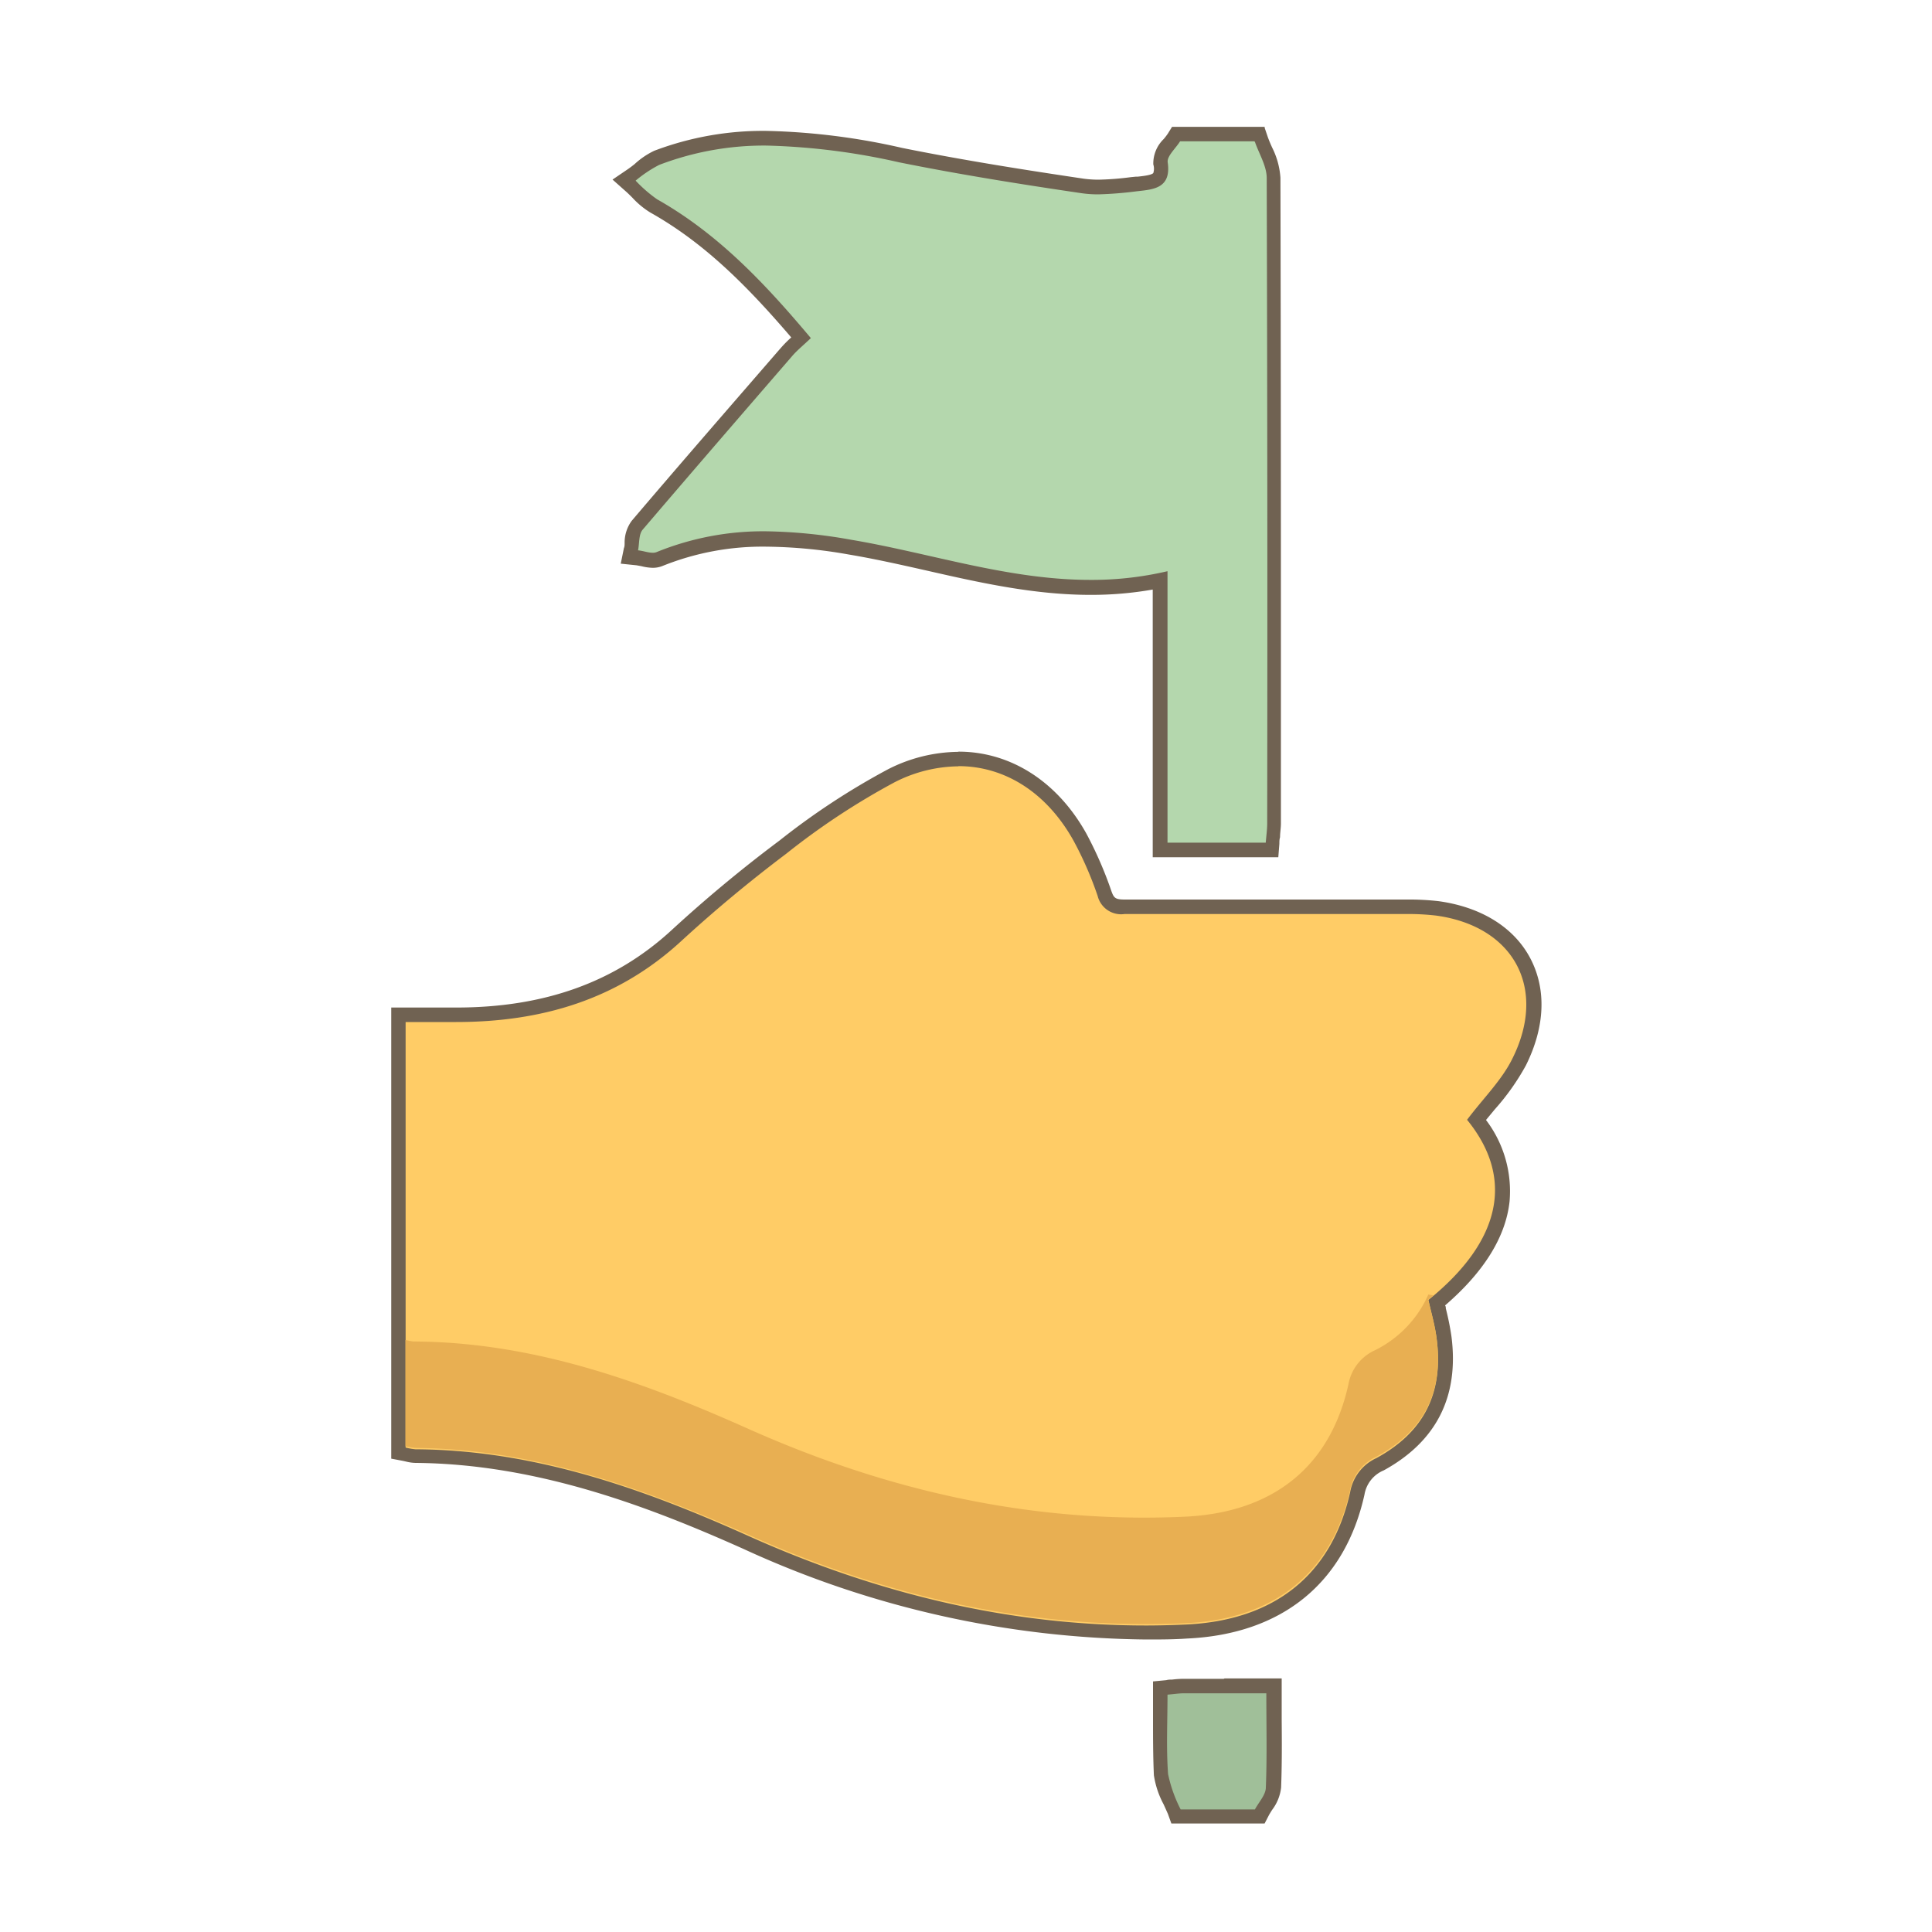 <svg id="Layer_1" data-name="Layer 1" xmlns="http://www.w3.org/2000/svg" viewBox="0 0 200 200"><defs><style>.cls-1{fill:#b4d7ad;}.cls-2{fill:#706252;}.cls-3{fill:#a0bf99;}.cls-4{fill:#fc6;}.cls-5{fill:#e8af52;}</style></defs><title>home_icon</title><path class="cls-1" d="M120.11,88V60.07a35.17,35.17,0,0,1-7.2.71c-5.75,0-11.35-1.26-16.77-2.49-2.66-.6-5.42-1.22-8.14-1.68a51.47,51.47,0,0,0-8.66-.82,28.38,28.38,0,0,0-11,2.05,2.05,2.05,0,0,1-.72.13,4.92,4.92,0,0,1-1-.15c-.2,0-.39-.08-.57-.1l-.82-.09.16-.81a4.28,4.28,0,0,0,.08-.65A3.23,3.23,0,0,1,66,54.35c5-5.9,10.17-11.84,15.16-17.59l.36-.4a14.62,14.62,0,0,1,1.25-1.23L83,35C78,29.13,73.48,24.57,67.69,21.3A8,8,0,0,1,66,19.9c-.21-.21-.42-.42-.64-.62l-.72-.64.79-.54q.36-.26.72-.54A7.47,7.47,0,0,1,68,16.39a31.16,31.16,0,0,1,11.39-2,69.68,69.68,0,0,1,13.85,1.74c6.67,1.35,13.28,2.37,18.86,3.2a11.57,11.57,0,0,0,1.62.11,33.19,33.19,0,0,0,3.43-.26l.69-.08c.88-.09,1.79-.19,2.16-.66A2,2,0,0,0,120.2,17a2.87,2.87,0,0,1,.91-2,6,6,0,0,0,.47-.62l.22-.36h8.65l.17.51c.13.38.3.75.46,1.12a7.28,7.28,0,0,1,.8,2.84c.07,19.8.06,39.93.05,59.4v7.42a13.11,13.11,0,0,1-.09,1.36c0,.23-.05.46-.06.71l-.06.69Z"/><path class="cls-2" d="M129.91,14.69c.43,1.24,1.21,2.48,1.22,3.72q.1,33.41.05,66.82c0,.63-.09,1.25-.15,2H120.86V59.13a34.27,34.27,0,0,1-8,.9c-8.5,0-16.56-2.78-24.78-4.16A53.77,53.77,0,0,0,79.34,55,29.27,29.27,0,0,0,68,57.14a1,1,0,0,1-.43.08c-.48,0-1-.2-1.52-.25.15-.72.06-1.65.48-2.14,5.12-6,10.31-12,15.5-18,.52-.6,1.15-1.1,1.91-1.83-4.67-5.56-9.54-10.77-15.92-14.37a14.35,14.35,0,0,1-2.22-1.93,13.14,13.14,0,0,1,2.44-1.63,30.4,30.4,0,0,1,11.12-2,69.24,69.24,0,0,1,13.7,1.73c6.26,1.26,12.58,2.27,18.9,3.2a12.47,12.47,0,0,0,1.73.12,38.87,38.87,0,0,0,4-.32c1.7-.19,3.58-.29,3.19-3-.09-.64.83-1.44,1.28-2.17h7.69m1.08-1.5h-9.6l-.44.71a6.79,6.79,0,0,1-.42.55,3.52,3.52,0,0,0-1.08,2.63,1.49,1.49,0,0,1,0,.89c-.17.22-1.09.32-1.64.38l-.19,0-.5.05a29.77,29.77,0,0,1-3.35.26,11.59,11.59,0,0,1-1.51-.1c-5.57-.83-12.17-1.85-18.82-3.19a69.47,69.47,0,0,0-14-1.76,31.76,31.76,0,0,0-11.66,2.06A8.19,8.19,0,0,0,65.68,17c-.23.18-.45.35-.68.51l-1.59,1.08,1.44,1.28c.21.19.41.39.61.59A8.69,8.69,0,0,0,67.32,22c5.51,3.1,9.88,7.43,14.59,12.93a12.8,12.8,0,0,0-1,1l-.29.33c-5,5.77-10.19,11.73-15.23,17.66a3.8,3.8,0,0,0-.73,2.24c0,.22,0,.42-.07.57l-.33,1.62,1.64.17.49.09a5.24,5.24,0,0,0,1.19.17,2.7,2.7,0,0,0,1-.19,27.71,27.71,0,0,1,10.73-2,51.2,51.2,0,0,1,8.54.81c2.69.45,5.44,1.07,8.1,1.67,5.45,1.24,11.1,2.51,16.93,2.51a36.61,36.61,0,0,0,6.45-.55V88.74h13l.11-1.39c0-.23,0-.46.07-.68,0-.48.09-.94.09-1.43V77.8c0-19.47,0-39.6-.05-59.4a8.16,8.16,0,0,0-.86-3.13c-.17-.37-.32-.73-.44-1.06l-.34-1Z"/><path class="cls-3" d="M121.7,188.06l-.18-.49c-.14-.36-.3-.73-.47-1.09a8.55,8.55,0,0,1-.88-2.77c-.14-1.93-.12-3.83-.09-5.84,0-.8,0-1.62,0-2.44v-.69l.68-.06.62-.06c.4,0,.73-.08,1-.08h9.38v.75c0,.91,0,1.81,0,2.71,0,2.43,0,4.72-.06,7.06A4.09,4.09,0,0,1,131,187a5.7,5.7,0,0,0-.4.65l-.21.41Z"/><path class="cls-2" d="M126.68,175.29h4.41c0,3.37.08,6.56-.05,9.74,0,.77-.73,1.52-1.13,2.28h-7.69a14.53,14.53,0,0,1-1.3-3.65c-.2-2.69-.06-5.41-.06-8.23.69-.06,1.15-.13,1.61-.14h4.21m0-1.5h-4.22a10.93,10.93,0,0,0-1.12.08c-.19,0-.39,0-.61.06l-1.37.13v1.37q0,1.23,0,2.43c0,1.94,0,3.94.09,5.91a9.22,9.22,0,0,0,1,3c.17.37.32.71.45,1l.36,1h9.65l.42-.81c.09-.18.22-.38.35-.59a4.68,4.68,0,0,0,.94-2.32c.09-2.35.08-4.66.06-7.1,0-.89,0-1.79,0-2.7v-1.5h-5.91Z"/><path class="cls-4" d="M118.63,168.94a101.15,101.15,0,0,1-41.38-9.31c-9.79-4.38-21.51-8.87-34.25-9a3.35,3.35,0,0,1-.8-.12l-.34-.08-.61-.11v-45.3h6c9.36,0,16.81-2.67,22.79-8.17,3.46-3.18,7.14-6.24,10.95-9.11l.2-.14A73.77,73.77,0,0,1,92.23,80.3a15.69,15.69,0,0,1,7-1.74c5.13,0,9.72,3,12.59,8.11a38,38,0,0,1,2.53,5.83c.38,1.06.85,1.37,2.09,1.37,4.86,0,9.68,0,14.49,0h14.64a25.13,25.13,0,0,1,3.21.17c4.17.56,7.34,2.53,8.92,5.52s1.41,6.67-.47,10.41a23,23,0,0,1-3.12,4.39c-.42.51-.85,1-1.27,1.56a11.64,11.64,0,0,1,2.63,8.37c-.38,3.61-2.66,7.17-6.76,10.57l.18.77a25.05,25.05,0,0,1,.57,2.79c.78,6-1.38,10.27-6.61,13.13a4,4,0,0,0-2.35,3c-1.95,8.8-8.22,13.88-17.67,14.31C121.42,168.9,120,168.94,118.63,168.94Z"/><path class="cls-2" d="M99.21,79.31c4.83,0,9.16,2.75,11.93,7.73a37.22,37.22,0,0,1,2.49,5.71,2.5,2.5,0,0,0,2.78,1.87h.06q7.22,0,14.45,0h14.63a24.92,24.92,0,0,1,3.11.16c8.05,1.1,11.56,7.53,7.88,14.85-1.11,2.23-3,4.07-4.67,6.29,4.9,6,3.58,12.53-4,18.65.29,1.31.67,2.61.85,4,.73,5.59-1.27,9.66-6.23,12.37a4.78,4.78,0,0,0-2.72,3.51c-1.92,8.66-7.94,13.31-17,13.72-1.39.06-2.77.1-4.15.1-14.33,0-28-3.38-41.08-9.24-11-4.95-22.27-8.94-34.55-9a6.69,6.69,0,0,1-1-.18V105.8h5.22c8.75,0,16.66-2.26,23.3-8.37,3.47-3.19,7.12-6.22,10.89-9.06A74.45,74.45,0,0,1,92.57,81a14.76,14.76,0,0,1,6.64-1.67m0-1.5a16.29,16.29,0,0,0-7.31,1.82A74.81,74.81,0,0,0,80.71,87l-.2.15a143.15,143.15,0,0,0-11,9.15c-5.83,5.36-13.12,8-22.28,8H40.5V151l1.22.23.31.07a4.33,4.33,0,0,0,1,.14c12.6.1,24.23,4.56,33.95,8.91a102,102,0,0,0,41.69,9.37c1.4,0,2.82,0,4.22-.1,9.81-.45,16.33-5.74,18.36-14.9a3.3,3.3,0,0,1,2-2.51c5.46-3,7.81-7.66,7-13.89a28,28,0,0,0-.58-2.87c0-.1,0-.21-.08-.31,4-3.45,6.28-7.07,6.68-10.77a12.18,12.18,0,0,0-2.44-8.43l.91-1.1a24.41,24.41,0,0,0,3.21-4.53c2-4,2.15-7.9.47-11.1s-5.07-5.31-9.49-5.92a26.9,26.9,0,0,0-3.31-.17H130.92c-5.61,0-10.21,0-14.46,0h0c-1,0-1.15-.15-1.41-.88a40.31,40.31,0,0,0-2.58-5.93c-3-5.4-7.84-8.5-13.25-8.5Z"/><path class="cls-5" d="M147.85,134.54l.54-.45-.53-.08a11.7,11.7,0,0,1-5.55,5.78,4.79,4.79,0,0,0-2.72,3.51c-1.91,8.65-7.94,13.31-17,13.71-15.84.72-30.87-2.72-45.22-9.14-11.06-4.94-22.27-8.94-34.56-9a5.52,5.52,0,0,1-.84-.16v11a8.64,8.64,0,0,0,1,.18c12.29.1,23.5,4.09,34.55,9,14.35,6.42,29.37,9.86,45.23,9.14,9-.41,15.05-5.06,17-13.72a4.78,4.78,0,0,1,2.72-3.51c5-2.71,7-6.78,6.23-12.37C148.53,137.16,148.14,135.85,147.85,134.54Z"/></svg>